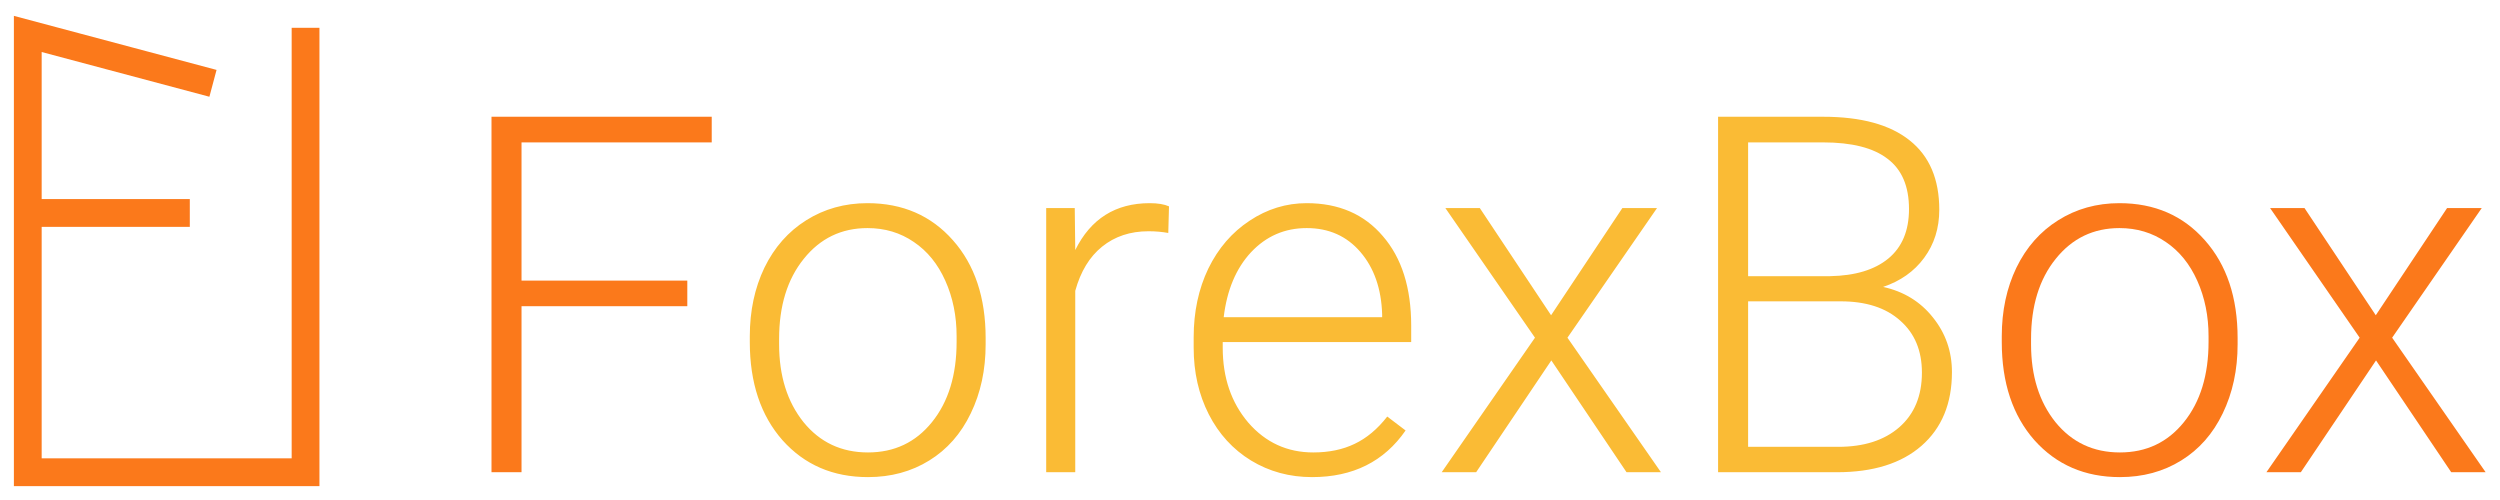 <svg width="90" height="18" viewBox="0 0 90 18" fill="none" xmlns="http://www.w3.org/2000/svg">
<path d="M24.743 11.023H18.775V17H17.694V4.203H25.622V5.126H18.775V10.101H24.743V11.023ZM72.064 12.104C72.064 11.19 72.239 10.367 72.591 9.635C72.948 8.902 73.449 8.334 74.094 7.93C74.744 7.52 75.48 7.314 76.3 7.314C77.565 7.314 78.591 7.76 79.376 8.65C80.161 9.535 80.554 10.71 80.554 12.175V12.395C80.554 13.315 80.375 14.144 80.018 14.882C79.666 15.614 79.168 16.18 78.523 16.578C77.879 16.977 77.144 17.176 76.317 17.176C75.058 17.176 74.032 16.733 73.241 15.849C72.456 14.958 72.064 13.78 72.064 12.315V12.104ZM73.118 12.395C73.118 13.531 73.411 14.466 73.997 15.198C74.589 15.925 75.362 16.288 76.317 16.288C77.267 16.288 78.034 15.925 78.62 15.198C79.212 14.466 79.508 13.502 79.508 12.307V12.104C79.508 11.378 79.373 10.713 79.103 10.109C78.834 9.506 78.456 9.04 77.97 8.712C77.483 8.378 76.927 8.211 76.3 8.211C75.362 8.211 74.598 8.58 74.006 9.318C73.414 10.051 73.118 11.012 73.118 12.201V12.395ZM85.528 11.349L88.095 7.49H89.343L86.117 12.157L89.483 17H88.244L85.537 12.975L82.83 17H81.591L84.948 12.157L81.723 7.49H82.962L85.528 11.349Z" fill="#FB791B"/>
<path d="M26.993 12.104C26.993 11.19 27.169 10.367 27.52 9.635C27.878 8.902 28.379 8.334 29.023 7.93C29.674 7.52 30.409 7.314 31.23 7.314C32.495 7.314 33.52 7.76 34.306 8.65C35.091 9.535 35.483 10.71 35.483 12.175V12.395C35.483 13.315 35.305 14.144 34.947 14.882C34.596 15.614 34.098 16.18 33.453 16.578C32.809 16.977 32.073 17.176 31.247 17.176C29.987 17.176 28.962 16.733 28.171 15.849C27.386 14.958 26.993 13.78 26.993 12.315V12.104ZM28.048 12.395C28.048 13.531 28.341 14.466 28.927 15.198C29.519 15.925 30.292 16.288 31.247 16.288C32.196 16.288 32.964 15.925 33.55 15.198C34.142 14.466 34.438 13.502 34.438 12.307V12.104C34.438 11.378 34.303 10.713 34.033 10.109C33.764 9.506 33.386 9.04 32.899 8.712C32.413 8.378 31.856 8.211 31.23 8.211C30.292 8.211 29.527 8.58 28.936 9.318C28.344 10.051 28.048 11.012 28.048 12.201V12.395ZM42.058 8.387C41.835 8.346 41.598 8.325 41.346 8.325C40.69 8.325 40.133 8.51 39.676 8.879C39.225 9.242 38.902 9.772 38.709 10.47V17H37.663V7.49H38.691L38.709 9.002C39.266 7.877 40.159 7.314 41.39 7.314C41.683 7.314 41.914 7.353 42.084 7.429L42.058 8.387ZM47.234 17.176C46.426 17.176 45.693 16.977 45.037 16.578C44.387 16.18 43.88 15.626 43.517 14.917C43.153 14.202 42.972 13.402 42.972 12.518V12.14C42.972 11.226 43.148 10.402 43.499 9.67C43.856 8.938 44.352 8.363 44.984 7.947C45.617 7.525 46.303 7.314 47.041 7.314C48.195 7.314 49.109 7.71 49.783 8.501C50.463 9.286 50.803 10.361 50.803 11.727V12.315H44.018V12.518C44.018 13.596 44.325 14.495 44.94 15.216C45.562 15.931 46.341 16.288 47.278 16.288C47.841 16.288 48.336 16.186 48.764 15.98C49.197 15.775 49.59 15.447 49.941 14.996L50.601 15.497C49.827 16.616 48.705 17.176 47.234 17.176ZM47.041 8.211C46.25 8.211 45.582 8.501 45.037 9.081C44.498 9.661 44.17 10.44 44.053 11.419H49.757V11.305C49.727 10.391 49.467 9.646 48.975 9.072C48.482 8.498 47.838 8.211 47.041 8.211ZM55.839 11.349L58.405 7.49H59.653L56.428 12.157L59.794 17H58.555L55.848 12.975L53.141 17H51.901L55.259 12.157L52.033 7.49H53.273L55.839 11.349ZM61.851 17V4.203H65.63C67.001 4.203 68.041 4.487 68.75 5.056C69.459 5.618 69.814 6.45 69.814 7.552C69.814 8.214 69.632 8.791 69.269 9.283C68.911 9.77 68.419 10.118 67.792 10.329C68.536 10.493 69.134 10.859 69.585 11.428C70.042 11.996 70.27 12.652 70.27 13.396C70.27 14.527 69.904 15.412 69.172 16.051C68.445 16.684 67.432 17 66.131 17H61.851ZM62.932 10.848V16.086H66.175C67.101 16.086 67.833 15.852 68.372 15.383C68.917 14.908 69.189 14.252 69.189 13.414C69.189 12.623 68.929 11.999 68.407 11.542C67.892 11.079 67.177 10.848 66.263 10.848H62.932ZM62.932 9.942H65.885C66.787 9.925 67.484 9.714 67.977 9.31C68.475 8.899 68.724 8.305 68.724 7.525C68.724 6.705 68.466 6.102 67.95 5.715C67.44 5.322 66.667 5.126 65.63 5.126H62.932V9.942Z" fill="#FABB35"/>
<path d="M7.667 3L1 1.222V7.667M11 1V17H1V7.667M1 7.667H6.833" stroke="#FB791B"/>
</svg>
